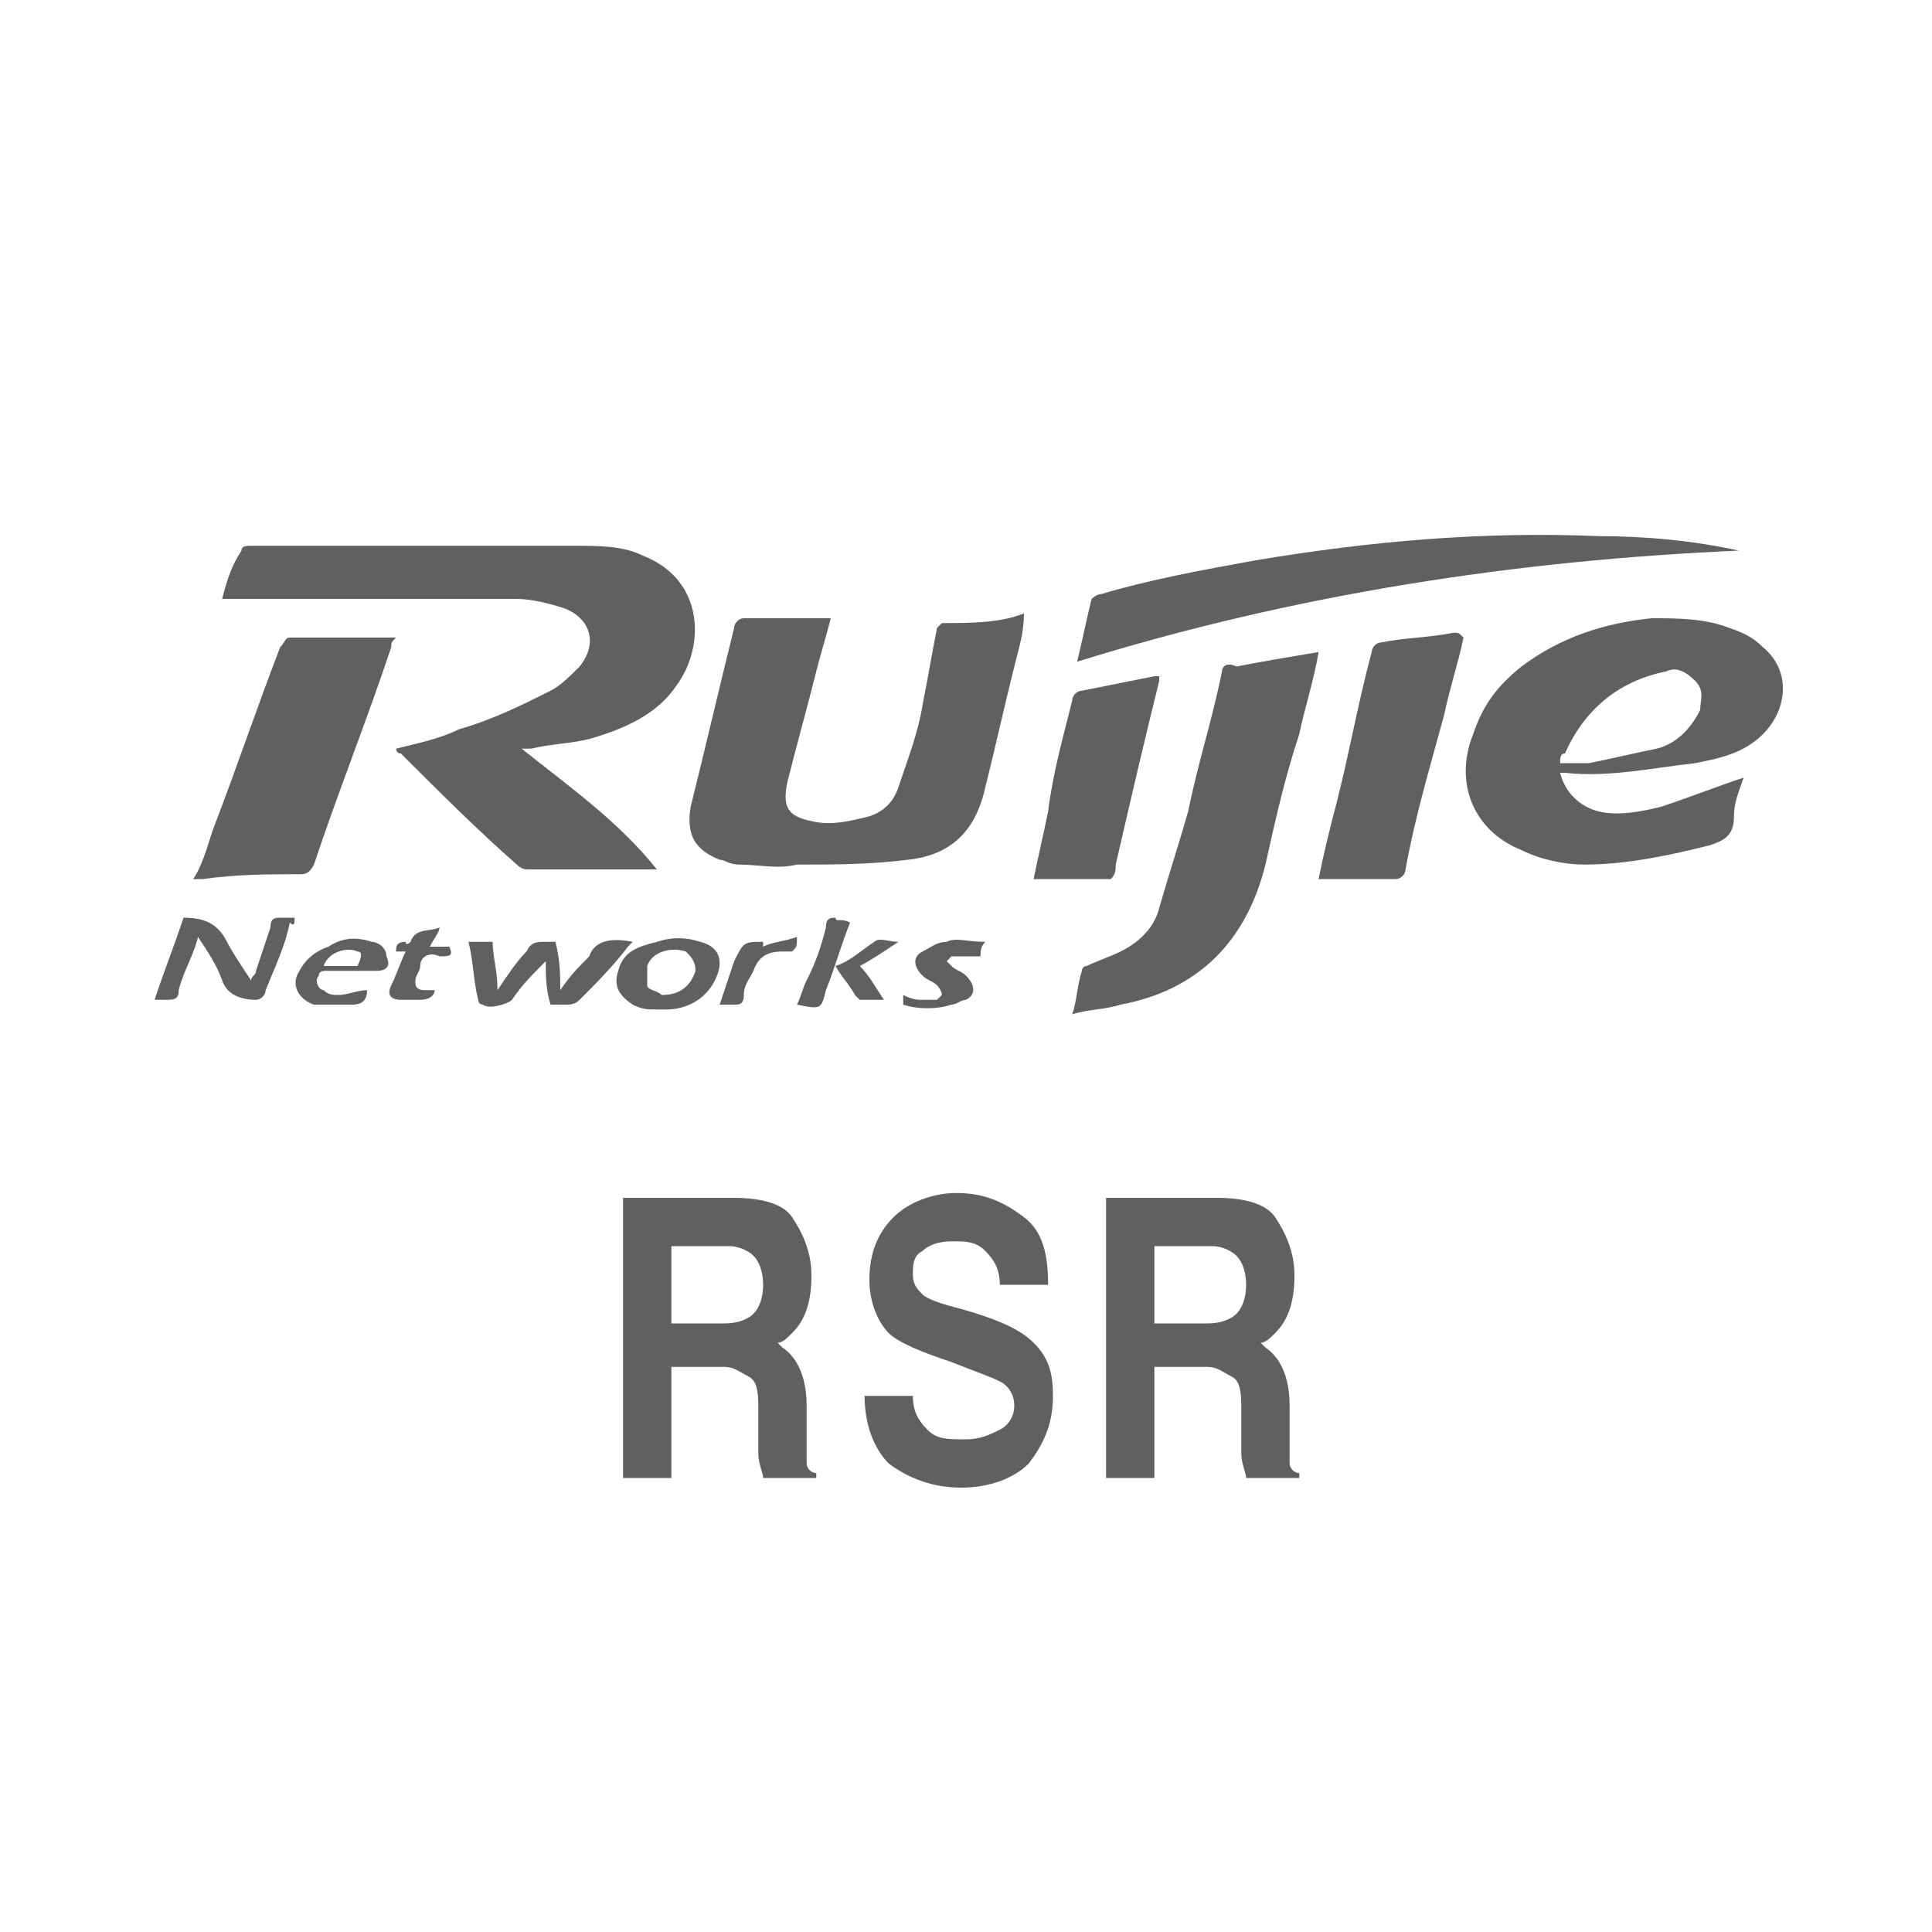 <?xml version="1.0" encoding="utf-8"?>
<!-- Generator: Adobe Illustrator 21.0.0, SVG Export Plug-In . SVG Version: 6.00 Build 0)  -->
<svg version="1.1" id="图层_1" xmlns="http://www.w3.org/2000/svg" xmlns:xlink="http://www.w3.org/1999/xlink" x="0px" y="0px"
	 width="40px" height="40px" viewBox="0 0 40 40" style="enable-background:new 0 0 40 40;" xml:space="preserve">
<style type="text/css">
	.st0{fill:#606060;}
</style>
<g>
	<g>
		<path class="st0" d="M12.9,24.8h0.5h1.8c0.5,0,1,0.1,1.2,0.4s0.4,0.7,0.4,1.2s-0.1,0.9-0.4,1.2c-0.1,0.1-0.2,0.2-0.3,0.2l0.1,0.1
			c0.3,0.2,0.5,0.6,0.5,1.2v0.7c0,0.2,0,0.4,0,0.5s0.1,0.2,0.2,0.2v0.1h-1.1c0-0.1-0.1-0.3-0.1-0.5s0-0.4,0-0.6v-0.3
			c0-0.3,0-0.6-0.2-0.7s-0.3-0.2-0.5-0.2h-1.1v2.3h-0.5h-0.5C12.9,30.6,12.9,24.8,12.9,24.8z M13.9,27.4H15c0.3,0,0.5-0.1,0.6-0.2
			s0.2-0.3,0.2-0.6c0-0.3-0.1-0.5-0.2-0.6c-0.1-0.1-0.3-0.2-0.5-0.2h-1.2C13.9,25.8,13.9,27.4,13.9,27.4z"/>
		<path class="st0" d="M20.7,26.6c0-0.3-0.1-0.5-0.3-0.7c-0.2-0.2-0.4-0.2-0.7-0.2s-0.5,0.1-0.6,0.2c-0.2,0.1-0.2,0.3-0.2,0.5
			s0.1,0.3,0.2,0.4s0.4,0.2,0.8,0.3c0.7,0.2,1.2,0.4,1.5,0.7c0.3,0.3,0.4,0.6,0.4,1.1c0,0.6-0.2,1-0.5,1.4c-0.3,0.3-0.8,0.5-1.4,0.5
			s-1.1-0.2-1.5-0.5c-0.3-0.3-0.5-0.8-0.5-1.4h1c0,0.3,0.1,0.5,0.3,0.7c0.2,0.2,0.4,0.2,0.8,0.2c0.3,0,0.5-0.1,0.7-0.2
			s0.3-0.3,0.3-0.5s-0.1-0.4-0.3-0.5c-0.2-0.1-0.5-0.2-1-0.4c-0.6-0.2-1.1-0.4-1.3-0.6C18.2,27.4,18,27,18,26.5c0-0.6,0.2-1,0.5-1.3
			s0.8-0.5,1.3-0.5c0.6,0,1,0.2,1.4,0.5s0.5,0.8,0.5,1.4H20.7z"/>
		<path class="st0" d="M22.9,24.8h0.5h1.8c0.5,0,1,0.1,1.2,0.4s0.4,0.7,0.4,1.2s-0.1,0.9-0.4,1.2c-0.1,0.1-0.2,0.2-0.3,0.2l0.1,0.1
			c0.3,0.2,0.5,0.6,0.5,1.2v0.7c0,0.2,0,0.4,0,0.5s0.1,0.2,0.2,0.2v0.1h-1.1c0-0.1-0.1-0.3-0.1-0.5s0-0.4,0-0.6v-0.3
			c0-0.3,0-0.6-0.2-0.7s-0.3-0.2-0.5-0.2h-1.1v2.3h-0.5h-0.5V24.8z M23.9,27.4H25c0.3,0,0.5-0.1,0.6-0.2s0.2-0.3,0.2-0.6
			c0-0.3-0.1-0.5-0.2-0.6s-0.3-0.2-0.5-0.2h-1.2V27.4z"/>
	</g>
	<g>
		<path class="st0" d="M4.9,12.4c1.9,0,3.8,0,5.8,0c0.3,0,0.7,0.1,1,0.2c0.5,0.2,0.7,0.7,0.3,1.2c-0.2,0.2-0.4,0.4-0.6,0.5
			c-0.6,0.3-1.2,0.6-1.9,0.8c-0.4,0.2-0.9,0.3-1.3,0.4c0,0,0,0.1,0.1,0.1c0.8,0.8,1.6,1.6,2.4,2.3c0.1,0.1,0.2,0.1,0.2,0.1
			c0.8,0,1.7,0,2.5,0c0.1,0,0.1,0,0.2,0c-0.8-1-1.8-1.7-2.8-2.5c0.1,0,0.1,0,0.2,0c0.4-0.1,0.8-0.1,1.2-0.2c0.7-0.2,1.4-0.5,1.8-1.1
			c0.6-0.8,0.6-2.2-0.7-2.7c-0.4-0.2-0.9-0.2-1.4-0.2c-1.7,0-3.5,0-5.2,0c-0.5,0-1,0-1.5,0c-0.1,0-0.2,0-0.2,0.1
			c-0.2,0.3-0.3,0.6-0.4,1C4.8,12.4,4.9,12.4,4.9,12.4z"/>
		<path class="st0" d="M19.5,12.9L19.4,13c-0.1,0.5-0.2,1.1-0.3,1.6c-0.1,0.6-0.3,1.1-0.5,1.7c-0.1,0.3-0.3,0.5-0.6,0.6
			c-0.4,0.1-0.8,0.2-1.2,0.1c-0.5-0.1-0.6-0.3-0.5-0.8c0.2-0.8,0.4-1.5,0.6-2.3c0.1-0.4,0.2-0.7,0.3-1.1c-0.1,0-0.1,0-0.2,0
			c-0.5,0-1.1,0-1.6,0c-0.1,0-0.2,0.1-0.2,0.2c-0.3,1.2-0.6,2.5-0.9,3.7c-0.1,0.6,0.1,0.9,0.6,1.1c0.1,0,0.2,0.1,0.4,0.1
			c0.4,0,0.8,0.1,1.2,0c0.8,0,1.5,0,2.3-0.1c0.9-0.1,1.4-0.6,1.6-1.5c0.2-0.8,0.4-1.7,0.6-2.5c0.1-0.4,0.2-0.7,0.2-1.1l0,0
			C20.7,12.9,20.1,12.9,19.5,12.9z"/>
		<path class="st0" d="M35.1,15.8c0.5-0.1,1-0.2,1.4-0.6c0.5-0.5,0.6-1.3,0-1.8c-0.2-0.2-0.4-0.3-0.7-0.4c-0.5-0.2-1.1-0.2-1.6-0.2
			c-1,0.1-1.9,0.4-2.7,1c-0.5,0.4-0.8,0.8-1,1.4c-0.4,1,0,2,1,2.4c0.4,0.2,0.9,0.3,1.3,0.3c0.9,0,1.8-0.2,2.6-0.4
			c0.3-0.1,0.5-0.2,0.5-0.6c0-0.3,0.1-0.5,0.2-0.8c-0.6,0.2-1.1,0.4-1.7,0.6c-0.4,0.1-0.9,0.2-1.3,0.1c-0.4-0.1-0.7-0.4-0.8-0.8
			c0.1,0,0.1,0,0.1,0C33.3,16.1,34.2,15.9,35.1,15.8z M32.3,15.8c0-0.1,0-0.2,0.1-0.2c0.4-0.9,1.1-1.5,2.1-1.7
			c0.2-0.1,0.4,0,0.6,0.2c0.2,0.2,0.1,0.4,0.1,0.6c-0.2,0.4-0.5,0.7-0.9,0.8c-0.5,0.1-0.9,0.2-1.4,0.3
			C32.6,15.8,32.5,15.8,32.3,15.8z"/>
		<path class="st0" d="M25.3,13.9c-0.2,1-0.5,1.9-0.7,2.9c-0.2,0.7-0.4,1.3-0.6,2c-0.1,0.4-0.4,0.7-0.8,0.9
			c-0.2,0.1-0.5,0.2-0.7,0.3c-0.1,0-0.1,0.1-0.1,0.1c-0.1,0.3-0.1,0.6-0.2,0.9c0.3-0.1,0.7-0.1,1-0.2c1.6-0.3,2.6-1.3,3-2.9
			c0.2-0.9,0.4-1.8,0.7-2.7c0.1-0.5,0.3-1.1,0.4-1.7c-0.6,0.1-1.2,0.2-1.7,0.3C25.4,13.7,25.3,13.8,25.3,13.9z"/>
		<path class="st0" d="M6.2,18.1c0.1,0,0.2,0,0.3-0.2c0.5-1.5,1.1-3,1.6-4.5c0-0.1,0-0.1,0.1-0.2c-0.8,0-1.5,0-2.2,0
			c-0.1,0-0.1,0.1-0.2,0.2c-0.5,1.3-0.9,2.5-1.4,3.8c-0.1,0.3-0.2,0.7-0.4,1c0.1,0,0.2,0,0.2,0C4.9,18.1,5.6,18.1,6.2,18.1z"/>
		<path class="st0" d="M33.1,11.1c-2.4-0.1-4.7,0.1-7.1,0.5c-1.1,0.2-2.2,0.4-3.2,0.7c-0.1,0-0.2,0.1-0.2,0.1
			c-0.1,0.4-0.2,0.9-0.3,1.3c4.5-1.4,9.1-2.1,13.7-2.3C35.1,11.2,34.1,11.1,33.1,11.1z"/>
		<path class="st0" d="M30.1,13.1c-0.5,0.1-1,0.1-1.5,0.2c-0.1,0-0.2,0.1-0.2,0.2c-0.3,1.1-0.5,2.3-0.8,3.4
			c-0.1,0.4-0.2,0.8-0.3,1.3c0.6,0,1.1,0,1.6,0c0.1,0,0.2-0.1,0.2-0.2c0.2-1.1,0.5-2.1,0.8-3.2c0.1-0.5,0.3-1.1,0.4-1.6
			C30.2,13.1,30.2,13.1,30.1,13.1z"/>
		<path class="st0" d="M23.1,17.9c0.3-1.3,0.6-2.6,0.9-3.8V14c-0.1,0-0.1,0-0.1,0c-0.5,0.1-1,0.2-1.5,0.3c-0.1,0-0.2,0.1-0.2,0.2
			c-0.2,0.8-0.4,1.5-0.5,2.3c-0.1,0.5-0.2,0.9-0.3,1.4h0.1c0.5,0,1,0,1.5,0C23.1,18.1,23.1,18,23.1,17.9z"/>
		<path class="st0" d="M6.1,19c-0.1,0-0.2,0-0.3,0c-0.1,0-0.2,0-0.2,0.2c-0.1,0.3-0.2,0.6-0.3,0.9c0,0.1-0.1,0.1-0.1,0.2
			C5,20,4.8,19.7,4.7,19.5C4.5,19.1,4.2,19,3.8,19l0,0c-0.2,0.6-0.4,1.1-0.6,1.7c0.1,0,0.2,0,0.2,0c0.2,0,0.3,0,0.3-0.2
			c0.1-0.4,0.3-0.7,0.4-1.1c0.2,0.3,0.4,0.6,0.5,0.9s0.4,0.4,0.7,0.4c0.1,0,0.2-0.1,0.2-0.2C5.7,20,5.9,19.6,6,19.1
			C6.1,19.2,6.1,19.1,6.1,19z"/>
		<path class="st0" d="M12.2,19.8c-0.2,0.2-0.4,0.4-0.6,0.7c0-0.3,0-0.6-0.1-1c-0.1,0-0.2,0-0.2,0c-0.2,0-0.3,0-0.4,0.2
			c-0.2,0.2-0.4,0.5-0.6,0.8c0-0.4-0.1-0.7-0.1-1c-0.2,0-0.3,0-0.5,0c0.1,0.4,0.1,0.8,0.2,1.2c0,0,0,0.1,0.1,0.1
			c0.1,0.1,0.5,0,0.6-0.1c0.2-0.3,0.4-0.5,0.7-0.8c0,0.3,0,0.6,0.1,0.9c0.1,0,0.2,0,0.3,0s0.2,0,0.3-0.1c0.3-0.3,0.7-0.7,1-1.1
			l0.1-0.1C12.6,19.4,12.3,19.5,12.2,19.8z"/>
		<path class="st0" d="M14.5,19.5c-0.3-0.1-0.6-0.1-0.9,0c-0.4,0.1-0.7,0.2-0.8,0.6c-0.1,0.3,0,0.5,0.3,0.7c0.2,0.1,0.3,0.1,0.5,0.1
			l0,0c0.1,0,0.1,0,0.2,0c0.4,0,0.8-0.2,1-0.6C15,19.9,14.9,19.6,14.5,19.5z M14.4,20.1c-0.1,0.3-0.3,0.5-0.7,0.5
			c-0.1-0.1-0.3-0.1-0.3-0.2s0-0.3,0-0.4c0.1-0.3,0.5-0.4,0.8-0.3C14.3,19.8,14.4,19.9,14.4,20.1z"/>
		<path class="st0" d="M7.7,19.5c-0.3-0.1-0.6-0.1-0.9,0.1c-0.3,0.1-0.5,0.3-0.6,0.5c-0.2,0.3,0,0.6,0.3,0.7c0.3,0,0.6,0,0.8,0
			c0.2,0,0.3-0.1,0.3-0.3c-0.2,0-0.4,0.1-0.6,0.1c-0.1,0-0.2,0-0.3-0.1c-0.1,0-0.2-0.2-0.1-0.3c0-0.1,0.1-0.1,0.2-0.1
			c0.3,0,0.6,0,1,0C8,20.1,8.1,20,8,19.8C8,19.6,7.8,19.5,7.7,19.5z M7.4,20c-0.2,0-0.4,0-0.7,0c0.1-0.3,0.5-0.4,0.7-0.3
			C7.5,19.7,7.5,19.8,7.4,20C7.5,19.9,7.4,20,7.4,20z"/>
		<path class="st0" d="M9.1,19.2c-0.2,0.1-0.5,0-0.6,0.3c0,0-0.1,0.1-0.1,0c-0.2,0-0.2,0.1-0.2,0.2c0.1,0,0.1,0,0.2,0
			c-0.1,0.2-0.2,0.5-0.3,0.7c-0.1,0.2,0,0.3,0.2,0.3c0.1,0,0.3,0,0.4,0c0.2,0,0.3-0.1,0.3-0.2c-0.1,0-0.1,0-0.2,0
			c-0.2,0-0.2-0.1-0.2-0.2s0.1-0.2,0.1-0.3c0-0.2,0.2-0.3,0.4-0.2c0.2,0,0.3,0,0.2-0.2c-0.1,0-0.3,0-0.4,0C9,19.4,9.1,19.3,9.1,19.2
			z"/>
		<path class="st0" d="M19.6,19.5c-0.2,0-0.3,0.1-0.5,0.2s-0.2,0.3,0,0.5c0.1,0.1,0.2,0.1,0.3,0.2c0,0,0.1,0.1,0.1,0.2l-0.1,0.1
			c-0.1,0-0.2,0-0.3,0c-0.1,0-0.2,0-0.4-0.1c0,0.1,0,0.2,0,0.2c0.3,0.1,0.7,0.1,1,0c0.1,0,0.2-0.1,0.3-0.1c0.2-0.1,0.2-0.3,0-0.5
			c-0.1-0.1-0.2-0.1-0.3-0.2l-0.1-0.1l0.1-0.1c0.1,0,0.3,0,0.4,0s0.1,0,0.2,0c0-0.1,0-0.2,0.1-0.3C20,19.5,19.8,19.4,19.6,19.5z"/>
		<path class="st0" d="M17.3,19c-0.1,0-0.2,0-0.2,0.2c-0.1,0.4-0.2,0.7-0.4,1.1c-0.1,0.2-0.1,0.3-0.2,0.5c0.5,0.1,0.5,0.1,0.6-0.3
			c0.2-0.5,0.3-0.9,0.5-1.4C17.4,19,17.3,19.1,17.3,19z"/>
		<path class="st0" d="M16.5,19.4c-0.3,0.1-0.5,0.1-0.7,0.2v-0.1c-0.4,0-0.4,0-0.6,0.4c-0.1,0.3-0.2,0.6-0.3,0.9c0.1,0,0.2,0,0.3,0
			s0.2,0,0.2-0.2s0.1-0.3,0.2-0.5c0.1-0.3,0.3-0.4,0.6-0.4c0.1,0,0.1,0,0.2,0C16.5,19.6,16.5,19.6,16.5,19.4z"/>
		<path class="st0" d="M18.6,19.5c-0.2,0-0.4-0.1-0.5,0c-0.3,0.2-0.5,0.4-0.8,0.5c0.1,0.2,0.3,0.4,0.4,0.6l0.1,0.1
			c0.1,0,0.3,0,0.5,0c-0.2-0.3-0.3-0.5-0.5-0.7C18,19.9,18.3,19.7,18.6,19.5z"/>
	</g>
</g>
</svg>
